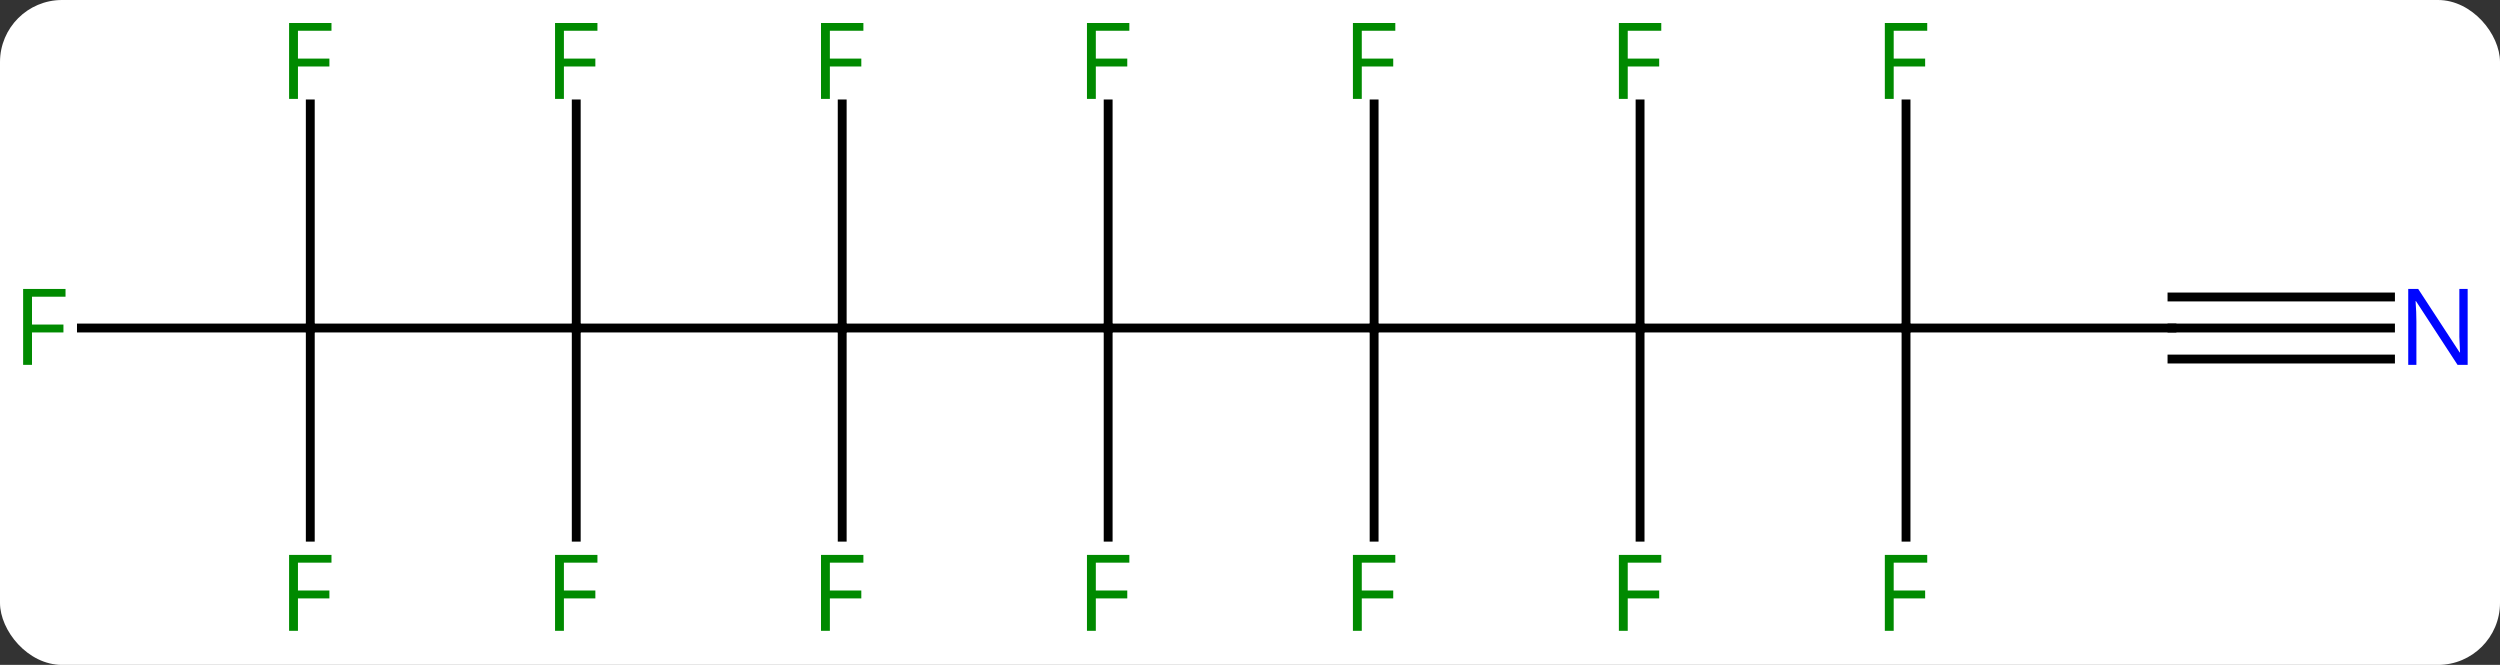 <svg width="282" viewBox="0 0 282 75" style="fill-opacity:1; color-rendering:auto; color-interpolation:auto; text-rendering:auto; stroke:black; stroke-linecap:square; stroke-miterlimit:10; shape-rendering:auto; stroke-opacity:1; fill:black; stroke-dasharray:none; font-weight:normal; stroke-width:1; font-family:'Open Sans'; font-style:normal; stroke-linejoin:miter; font-size:12; stroke-dashoffset:0; image-rendering:auto;" height="75" class="cas-substance-image" xmlns:xlink="http://www.w3.org/1999/xlink" xmlns="http://www.w3.org/2000/svg"><rect x="0" y="0" width="282" height="75" fill="#333333" stroke="none"/><svg class="cas-substance-single-component"><rect y="0" x="0" width="282" stroke="none" ry="7" rx="7" height="75" fill="white" class="cas-substance-group"/><svg y="0" x="0" width="282" viewBox="0 0 282 75" style="fill:black;" height="75" class="cas-substance-single-component-image"><svg><g><g transform="translate(140,37)" style="text-rendering:geometricPrecision; color-rendering:optimizeQuality; color-interpolation:linearRGB; stroke-linecap:butt; image-rendering:optimizeQuality;"><line y2="0" y1="0" x2="15" x1="-15" style="fill:none;"/><line y2="0" y1="0" x2="-45" x1="-15" style="fill:none;"/><line y2="23.594" y1="0" x2="-15" x1="-15" style="fill:none;"/><line y2="-25.277" y1="0" x2="-15" x1="-15" style="fill:none;"/><line y2="0" y1="0" x2="45" x1="15" style="fill:none;"/><line y2="23.594" y1="0" x2="15" x1="15" style="fill:none;"/><line y2="-25.277" y1="0" x2="15" x1="15" style="fill:none;"/><line y2="0" y1="0" x2="-75" x1="-45" style="fill:none;"/><line y2="23.594" y1="0" x2="-45" x1="-45" style="fill:none;"/><line y2="-25.277" y1="0" x2="-45" x1="-45" style="fill:none;"/><line y2="0" y1="0" x2="75" x1="45" style="fill:none;"/><line y2="23.594" y1="0" x2="45" x1="45" style="fill:none;"/><line y2="-25.277" y1="0" x2="45" x1="45" style="fill:none;"/><line y2="0" y1="0" x2="-105" x1="-75" style="fill:none;"/><line y2="-25.277" y1="0" x2="-75" x1="-75" style="fill:none;"/><line y2="23.594" y1="0" x2="-75" x1="-75" style="fill:none;"/><line y2="0" y1="0" x2="105" x1="75" style="fill:none;"/><line y2="23.594" y1="0" x2="75" x1="75" style="fill:none;"/><line y2="-25.277" y1="0" x2="75" x1="75" style="fill:none;"/><line y2="0" y1="0" x2="-130.815" x1="-105" style="fill:none;"/><line y2="-25.277" y1="0" x2="-105" x1="-105" style="fill:none;"/><line y2="23.594" y1="0" x2="-105" x1="-105" style="fill:none;"/><line y2="0" y1="0" x2="129.648" x1="105" style="fill:none;"/><line y2="-3.5" y1="-3.5" x2="129.648" x1="105" style="fill:none;"/><line y2="3.5" y1="3.5" x2="129.648" x1="105" style="fill:none;"/></g><g transform="translate(140,37)" style="fill:rgb(0,138,0); text-rendering:geometricPrecision; color-rendering:optimizeQuality; image-rendering:optimizeQuality; font-family:'Open Sans'; stroke:rgb(0,138,0); color-interpolation:linearRGB;"><path style="stroke:none;" d="M-16.391 34.156 L-17.391 34.156 L-17.391 25.594 L-12.609 25.594 L-12.609 26.469 L-16.391 26.469 L-16.391 29.609 L-12.844 29.609 L-12.844 30.5 L-16.391 30.5 L-16.391 34.156 Z"/><path style="stroke:none;" d="M-16.391 -25.844 L-17.391 -25.844 L-17.391 -34.406 L-12.609 -34.406 L-12.609 -33.531 L-16.391 -33.531 L-16.391 -30.391 L-12.844 -30.391 L-12.844 -29.5 L-16.391 -29.5 L-16.391 -25.844 Z"/><path style="stroke:none;" d="M13.609 34.156 L12.609 34.156 L12.609 25.594 L17.391 25.594 L17.391 26.469 L13.609 26.469 L13.609 29.609 L17.156 29.609 L17.156 30.5 L13.609 30.5 L13.609 34.156 Z"/><path style="stroke:none;" d="M13.609 -25.844 L12.609 -25.844 L12.609 -34.406 L17.391 -34.406 L17.391 -33.531 L13.609 -33.531 L13.609 -30.391 L17.156 -30.391 L17.156 -29.5 L13.609 -29.5 L13.609 -25.844 Z"/><path style="stroke:none;" d="M-46.391 34.156 L-47.391 34.156 L-47.391 25.594 L-42.609 25.594 L-42.609 26.469 L-46.391 26.469 L-46.391 29.609 L-42.844 29.609 L-42.844 30.5 L-46.391 30.5 L-46.391 34.156 Z"/><path style="stroke:none;" d="M-46.391 -25.844 L-47.391 -25.844 L-47.391 -34.406 L-42.609 -34.406 L-42.609 -33.531 L-46.391 -33.531 L-46.391 -30.391 L-42.844 -30.391 L-42.844 -29.5 L-46.391 -29.5 L-46.391 -25.844 Z"/><path style="stroke:none;" d="M43.609 34.156 L42.609 34.156 L42.609 25.594 L47.391 25.594 L47.391 26.469 L43.609 26.469 L43.609 29.609 L47.156 29.609 L47.156 30.5 L43.609 30.5 L43.609 34.156 Z"/><path style="stroke:none;" d="M43.609 -25.844 L42.609 -25.844 L42.609 -34.406 L47.391 -34.406 L47.391 -33.531 L43.609 -33.531 L43.609 -30.391 L47.156 -30.391 L47.156 -29.5 L43.609 -29.5 L43.609 -25.844 Z"/><path style="stroke:none;" d="M-76.391 -25.844 L-77.391 -25.844 L-77.391 -34.406 L-72.609 -34.406 L-72.609 -33.531 L-76.391 -33.531 L-76.391 -30.391 L-72.844 -30.391 L-72.844 -29.5 L-76.391 -29.5 L-76.391 -25.844 Z"/><path style="stroke:none;" d="M-76.391 34.156 L-77.391 34.156 L-77.391 25.594 L-72.609 25.594 L-72.609 26.469 L-76.391 26.469 L-76.391 29.609 L-72.844 29.609 L-72.844 30.5 L-76.391 30.5 L-76.391 34.156 Z"/><path style="stroke:none;" d="M73.609 34.156 L72.609 34.156 L72.609 25.594 L77.391 25.594 L77.391 26.469 L73.609 26.469 L73.609 29.609 L77.156 29.609 L77.156 30.5 L73.609 30.5 L73.609 34.156 Z"/><path style="stroke:none;" d="M73.609 -25.844 L72.609 -25.844 L72.609 -34.406 L77.391 -34.406 L77.391 -33.531 L73.609 -33.531 L73.609 -30.391 L77.156 -30.391 L77.156 -29.5 L73.609 -29.5 L73.609 -25.844 Z"/><path style="stroke:none;" d="M-136.391 4.156 L-137.391 4.156 L-137.391 -4.406 L-132.609 -4.406 L-132.609 -3.531 L-136.391 -3.531 L-136.391 -0.391 L-132.844 -0.391 L-132.844 0.5 L-136.391 0.5 L-136.391 4.156 Z"/><path style="stroke:none;" d="M-106.391 -25.844 L-107.391 -25.844 L-107.391 -34.406 L-102.609 -34.406 L-102.609 -33.531 L-106.391 -33.531 L-106.391 -30.391 L-102.844 -30.391 L-102.844 -29.5 L-106.391 -29.5 L-106.391 -25.844 Z"/><path style="stroke:none;" d="M-106.391 34.156 L-107.391 34.156 L-107.391 25.594 L-102.609 25.594 L-102.609 26.469 L-106.391 26.469 L-106.391 29.609 L-102.844 29.609 L-102.844 30.5 L-106.391 30.5 L-106.391 34.156 Z"/><path style="fill:rgb(0,5,255); stroke:none;" d="M138.352 4.156 L137.211 4.156 L132.523 -3.031 L132.477 -3.031 Q132.57 -1.766 132.57 -0.719 L132.57 4.156 L131.648 4.156 L131.648 -4.406 L132.773 -4.406 L137.445 2.75 L137.492 2.75 Q137.492 2.594 137.445 1.734 Q137.398 0.875 137.414 0.5 L137.414 -4.406 L138.352 -4.406 L138.352 4.156 Z"/></g></g></svg></svg></svg></svg>